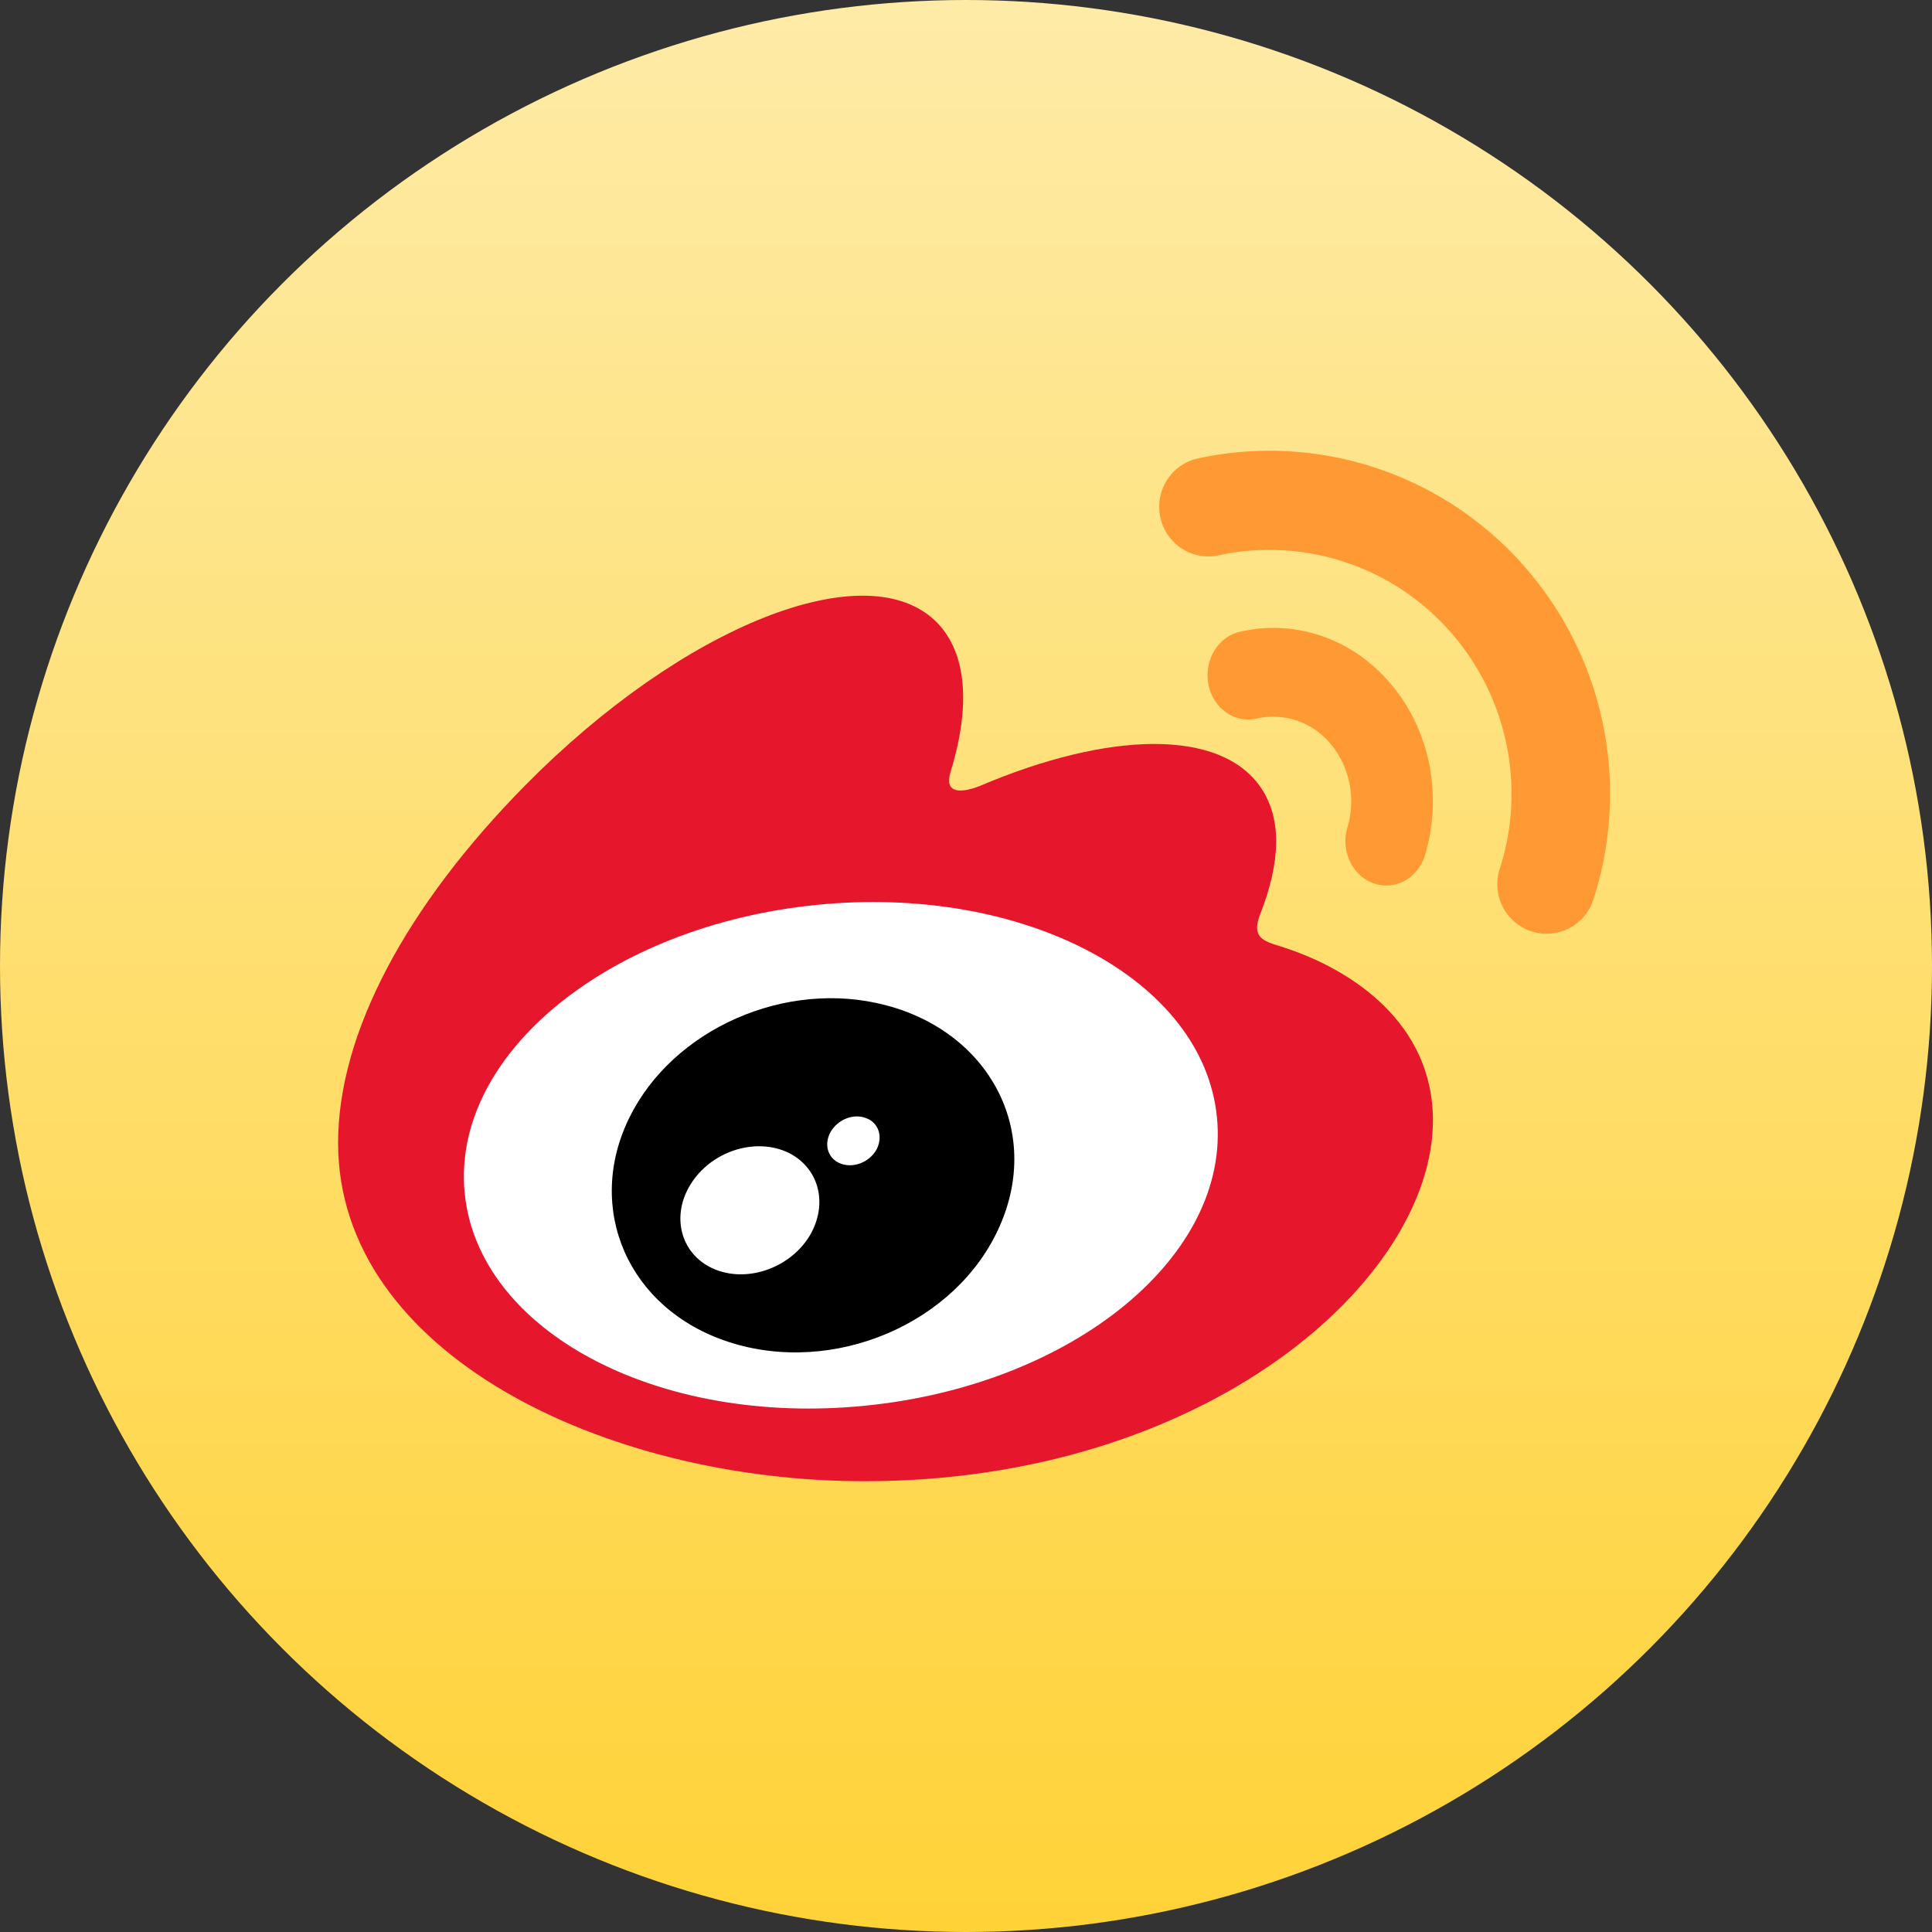 <svg xmlns="http://www.w3.org/2000/svg" width="40" height="40" viewBox="0 0 40 40">
    <rect x="0" y="0" width="40" height="40" fill="#333333" stroke="none"/>
    <defs>
        <linearGradient id="a" x1="50%" x2="50%" y1="0%" y2="100%">
            <stop offset="0%" stop-color="#FEEBA7"/>
            <stop offset="100%" stop-color="#FFD237"/>
        </linearGradient>
    </defs>
    <g fill="none" fill-rule="evenodd">
        <circle cx="20" cy="20" r="20" fill="url(#a)"/>
        <g fill-rule="nonzero">
            <path fill="#FFF" d="M9 24.167c0 3.038 4.03 5.5 9 5.5s9-2.462 9-5.5-4.03-5.5-9-5.5-9 2.462-9 5.5"/>
            <path fill="#E6162D" d="M17.917 29.103c-4.302.433-8.016-1.541-8.296-4.402-.28-2.865 2.983-5.534 7.282-5.966 4.302-.433 8.017 1.541 8.293 4.402.283 2.865-2.98 5.537-7.279 5.966m8.602-9.507c-.366-.112-.617-.185-.427-.672.416-1.058.459-1.97.007-2.625-.842-1.222-3.151-1.156-5.797-.033 0 0-.832.367-.617-.298.405-1.327.344-2.436-.287-3.08-1.434-1.457-5.252.055-8.526 3.374C8.423 18.746 7 21.382 7 23.661c0 4.355 5.51 7.006 10.9 7.006 7.066 0 11.767-4.163 11.767-7.468.003-2-1.657-3.134-3.148-3.603"/>
            <path fill="#F93" d="M31.517 11.678a7.012 7.012 0 0 0-6.711-2.188c-.552.118-.9.666-.783 1.218.117.555.658.907 1.209.789a4.986 4.986 0 0 1 4.77 1.555 5.076 5.076 0 0 1 1.048 4.94c-.173.54.121 1.117.658 1.291a1.018 1.018 0 0 0 1.282-.659v-.003a7.126 7.126 0 0 0-1.473-6.943"/>
            <path fill="#F93" d="M28.816 14.184c-.821-.988-2.032-1.365-3.147-1.103-.456.103-.746.595-.65 1.091.098.496.548.811 1 .704a1.543 1.543 0 0 1 1.54.538c.4.484.51 1.142.337 1.718-.142.48.099 1 .545 1.157.446.154.92-.107 1.065-.592.35-1.18.13-2.525-.69-3.513"/>
            <path fill="#000" d="M18.143 23.808c-.152.263-.49.387-.75.278-.261-.106-.341-.402-.192-.658.152-.256.475-.38.732-.278.261.095.355.391.21.658m-1.388 1.79c-.421.677-1.324.973-2.002.662-.667-.307-.867-1.093-.446-1.754.417-.658 1.287-.95 1.962-.665.681.296.899 1.074.486 1.758m1.58-4.788c-2.07-.544-4.409.497-5.308 2.335-.918 1.875-.03 3.958 2.06 4.638 2.168.706 4.72-.376 5.61-2.397.877-1.981-.218-4.017-2.361-4.576"/>
        </g>
    </g>
</svg>
